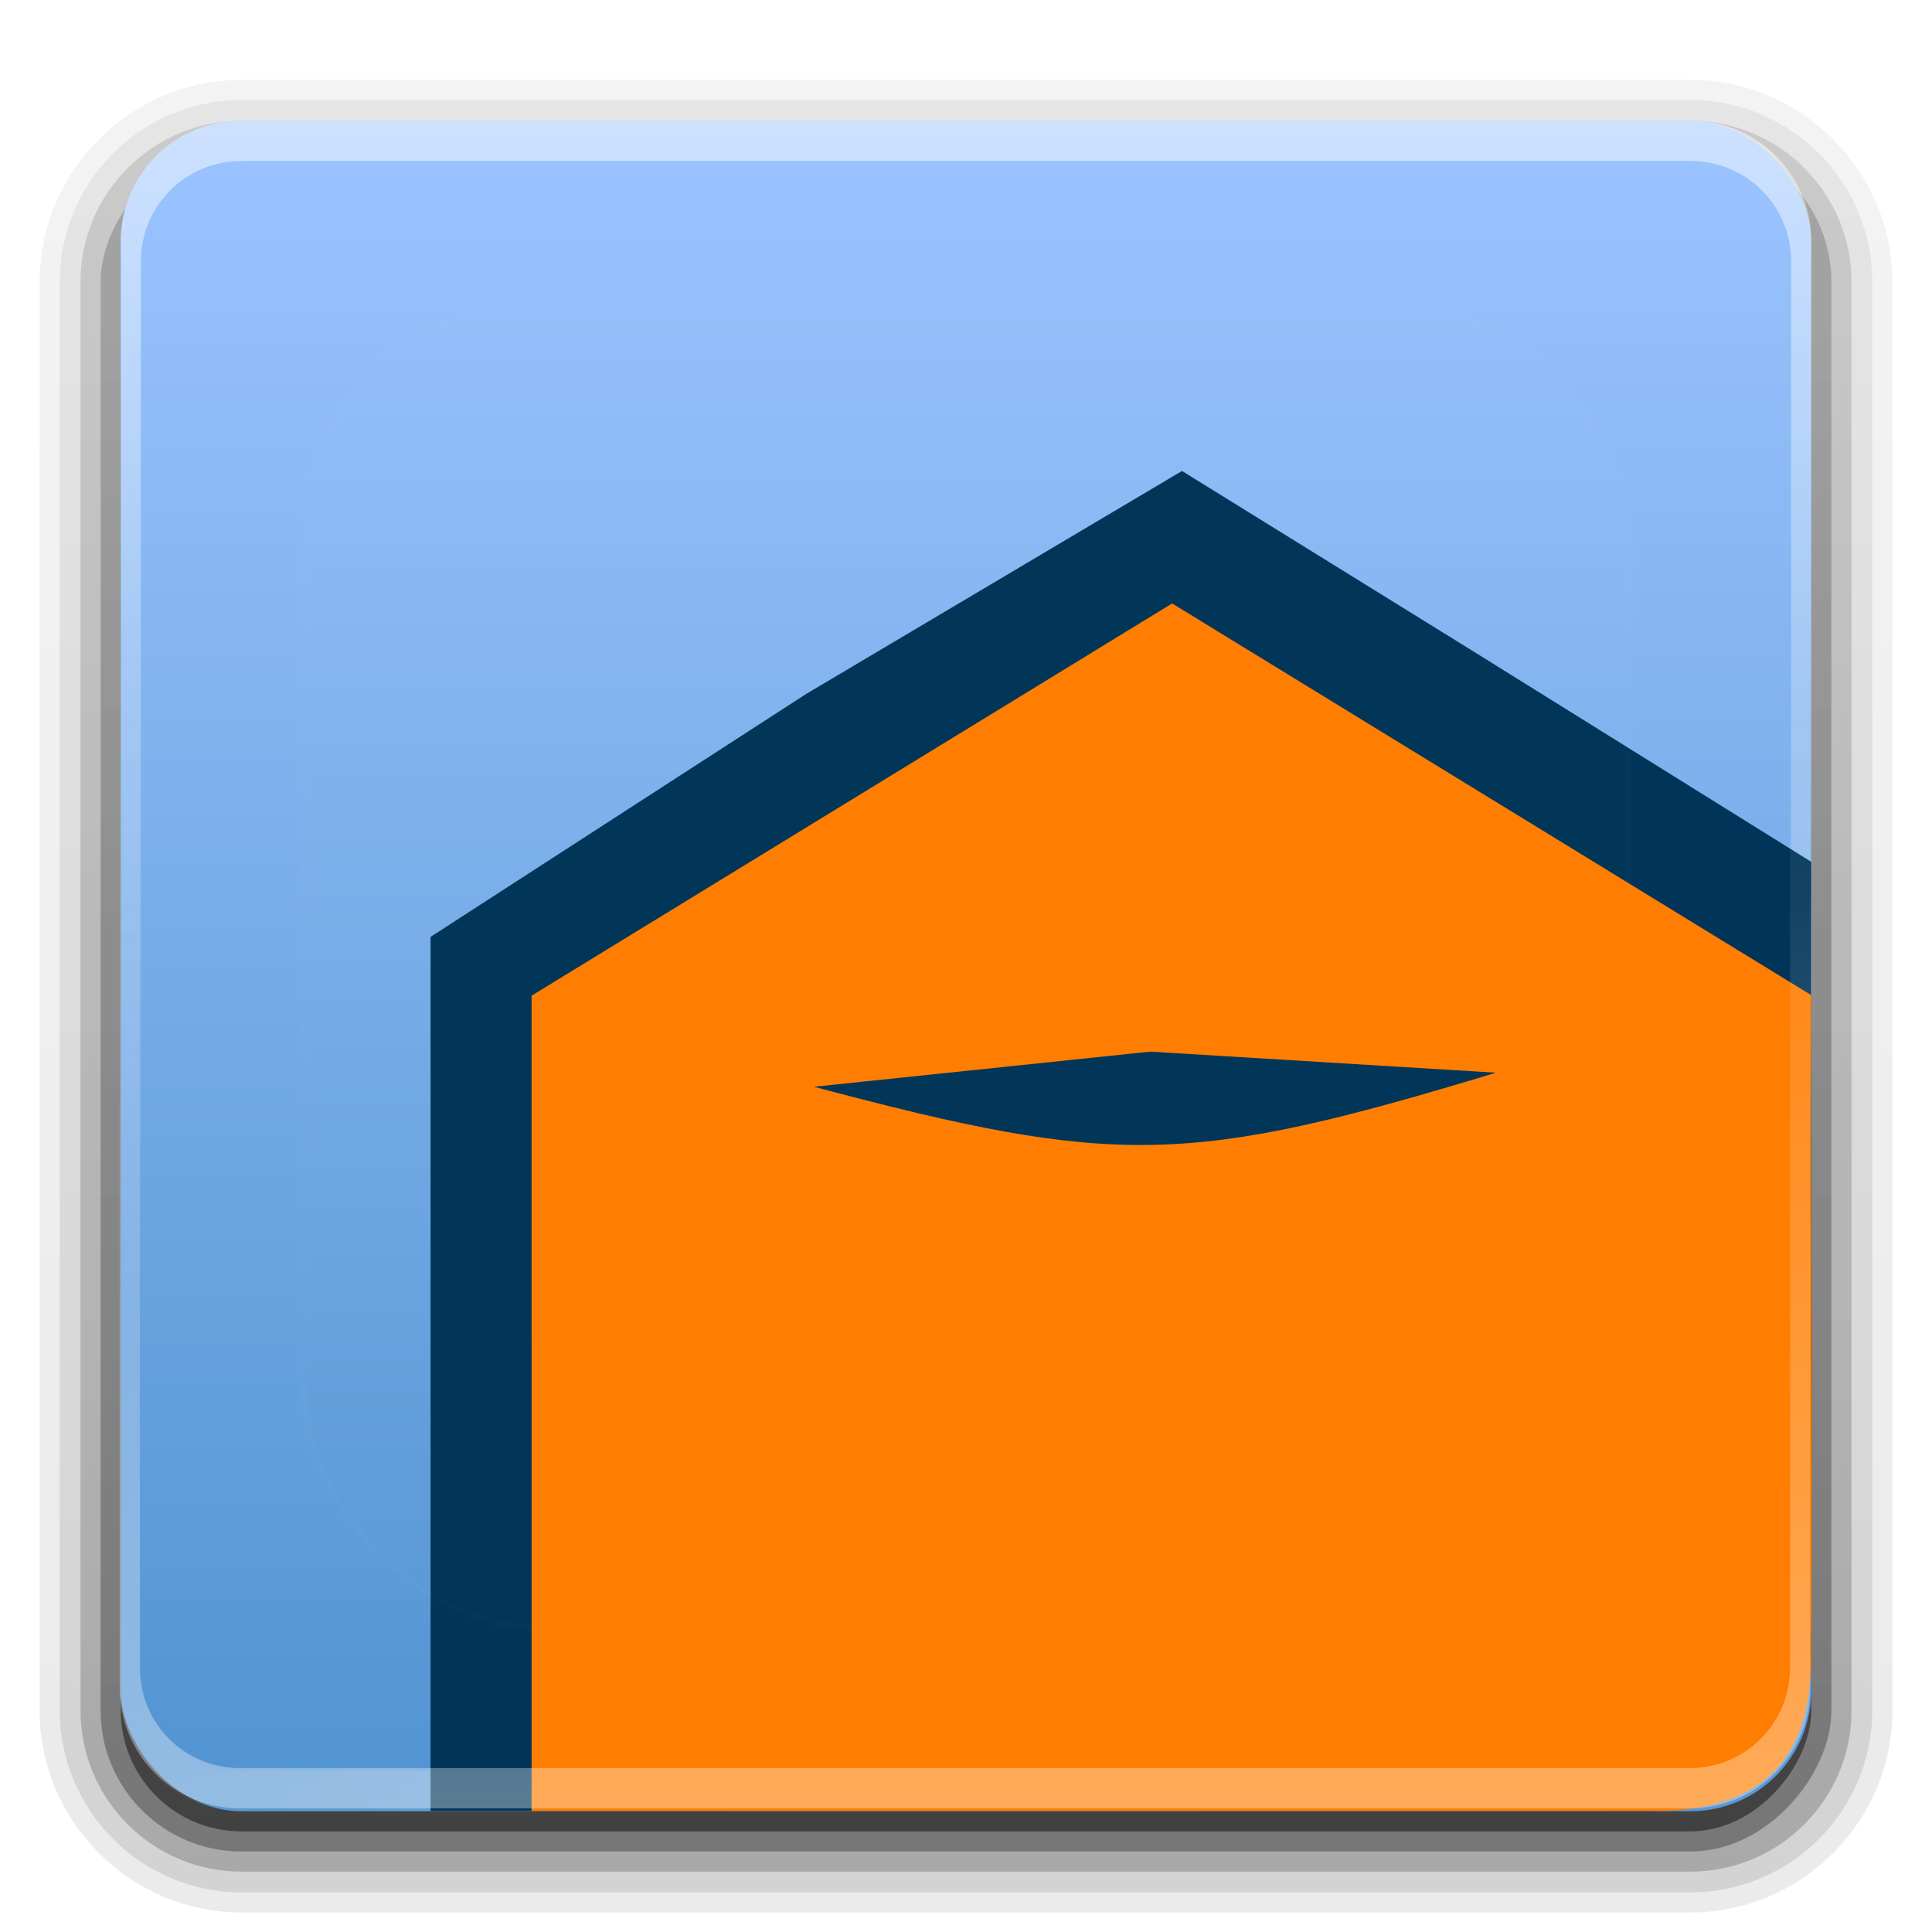 <?xml version="1.0" encoding="UTF-8" standalone="no"?>
<svg
   xmlns:dc="http://purl.org/dc/elements/1.1/"
   xmlns:cc="http://creativecommons.org/ns#"
   xmlns:rdf="http://www.w3.org/1999/02/22-rdf-syntax-ns#"
   xmlns:svg="http://www.w3.org/2000/svg"
   xmlns="http://www.w3.org/2000/svg"
   xmlns:xlink="http://www.w3.org/1999/xlink"
   id="svg2408"
   height="96"
   width="96"
   version="1.0">
  <defs
     id="defs2410">
    <linearGradient
       id="linearGradient4863">
      <stop
         id="stop4859"
         style="stop-color:#5193d1;stop-opacity:1"
         offset="0" />
      <stop
         id="stop4861"
         style="stop-color:#9bc4ff;stop-opacity:1"
         offset="1" />
    </linearGradient>
    <linearGradient
       id="linearGradient4844">
      <stop
         style="stop-color:#006cff;stop-opacity:1"
         offset="0"
         id="stop4840" />
      <stop
         style="stop-color:#00b205;stop-opacity:1"
         offset="1"
         id="stop4842" />
    </linearGradient>
    <linearGradient
       id="linearGradient4802">
      <stop
         id="stop4798"
         offset="0"
         style="stop-color:#ff002c;stop-opacity:1" />
      <stop
         id="stop4800"
         offset="1"
         style="stop-color:#2c33ff;stop-opacity:1" />
    </linearGradient>
    <linearGradient
       id="linearGradient4724">
      <stop
         style="stop-color:#ff7200;stop-opacity:1"
         offset="0"
         id="stop4720" />
      <stop
         style="stop-color:#e80000;stop-opacity:1"
         offset="1"
         id="stop4722" />
    </linearGradient>
    <linearGradient
       id="linearGradient4692">
      <stop
         id="stop4688"
         offset="0"
         style="stop-color:#000000;stop-opacity:1;" />
      <stop
         id="stop4690"
         offset="1"
         style="stop-color:#646464;stop-opacity:1" />
    </linearGradient>
    <linearGradient
       gradientTransform="scale(1.006,0.994)"
       gradientUnits="userSpaceOnUse"
       id="ButtonShadow"
       y2="7.017"
       x2="45.448"
       y1="92.54"
       x1="45.448">
      <stop
         offset="0"
         style="stop-color:#000000;stop-opacity:1"
         id="stop3750" />
      <stop
         offset="1"
         style="stop-color:#000000;stop-opacity:0.588"
         id="stop3752" />
    </linearGradient>
    <linearGradient
       id="linearGradient3737">
      <stop
         offset="0"
         style="stop-color:#ffffff;stop-opacity:1"
         id="stop3739" />
      <stop
         offset="1"
         style="stop-color:#ffffff;stop-opacity:0"
         id="stop3741" />
    </linearGradient>
    <linearGradient
       id="linearGradient3700">
      <stop
         offset="0"
         style="stop-color:#80aad1;stop-opacity:1"
         id="stop3702" />
      <stop
         offset="1"
         style="stop-color:#b3d7ff;stop-opacity:1"
         id="stop3704" />
    </linearGradient>
    <filter
       id="filter3174"
       color-interpolation-filters="sRGB">
      <feGaussianBlur
         stdDeviation="1.71"
         id="feGaussianBlur3176" />
    </filter>
    <linearGradient
       gradientUnits="userSpaceOnUse"
       xlink:href="#linearGradient3737"
       id="linearGradient3188"
       y2="63.893"
       x2="36.357"
       y1="6"
       x1="36.357" />
    <filter
       id="filter3794"
       color-interpolation-filters="sRGB"
       height="1.384"
       width="1.384"
       y="-0.192"
       x="-0.192">
      <feGaussianBlur
         stdDeviation="5.28"
         id="feGaussianBlur3796" />
    </filter>
    <linearGradient
       gradientUnits="userSpaceOnUse"
       xlink:href="#linearGradient3737"
       id="linearGradient3613"
       y2="138.661"
       x2="48"
       y1="20.221"
       x1="48" />
    <radialGradient
       gradientTransform="matrix(1.157,0,0,0.996,-7.551,0.197)"
       gradientUnits="userSpaceOnUse"
       xlink:href="#linearGradient3737"
       id="radialGradient3619"
       fy="90.172"
       fx="48"
       r="42"
       cy="90.172"
       cx="48" />
    <clipPath
       id="clipPath3613">
      <rect
         style="fill:#ffffff;fill-opacity:1;fill-rule:nonzero;stroke:none"
         id="rect3615"
         y="6"
         x="6"
         ry="6"
         rx="6"
         height="84"
         width="84" />
    </clipPath>
    <linearGradient
       gradientUnits="userSpaceOnUse"
       xlink:href="#linearGradient4863"
       id="linearGradient3617"
       y2="5.988"
       x2="48"
       y1="90"
       x1="48" />
    <linearGradient
       gradientTransform="matrix(1.006,0,0,0.994,100,0)"
       gradientUnits="userSpaceOnUse"
       id="ButtonShadow-0"
       y2="7.017"
       x2="45.448"
       y1="92.54"
       x1="45.448">
      <stop
         offset="0"
         style="stop-color:#000000;stop-opacity:1"
         id="stop3750-8" />
      <stop
         offset="1"
         style="stop-color:#000000;stop-opacity:0.588"
         id="stop3752-5" />
    </linearGradient>
    <linearGradient
       gradientTransform="matrix(1.024,0,0,1.012,-1.143,-98.071)"
       gradientUnits="userSpaceOnUse"
       xlink:href="#ButtonShadow-0"
       id="linearGradient3780"
       y2="90.239"
       x2="32.251"
       y1="6.132"
       x1="32.251" />
    <linearGradient
       gradientTransform="matrix(1.024,0,0,1.012,-1.143,-98.071)"
       gradientUnits="userSpaceOnUse"
       xlink:href="#ButtonShadow-0"
       id="linearGradient3772"
       y2="90.239"
       x2="32.251"
       y1="6.132"
       x1="32.251" />
    <linearGradient
       gradientTransform="matrix(1.024,0,0,1.012,-1.143,-98.071)"
       gradientUnits="userSpaceOnUse"
       xlink:href="#ButtonShadow-0"
       id="linearGradient3725"
       y2="90.239"
       x2="32.251"
       y1="6.132"
       x1="32.251" />
    <linearGradient
       gradientTransform="translate(0,-97)"
       gradientUnits="userSpaceOnUse"
       xlink:href="#ButtonShadow-0"
       id="linearGradient3721"
       y2="90.239"
       x2="32.251"
       y1="6.132"
       x1="32.251" />
    <linearGradient
       gradientTransform="matrix(1.024,0,0,1.012,-1.143,-98.071)"
       gradientUnits="userSpaceOnUse"
       xlink:href="#ButtonShadow-0"
       id="linearGradient3026"
       y2="90.239"
       x2="32.251"
       y1="6.132"
       x1="32.251" />
    <linearGradient
       gradientTransform="matrix(0,1,-1,0,97,1)"
       gradientUnits="userSpaceOnUse"
       xlink:href="#linearGradient4086"
       id="linearGradient4111"
       y2="49"
       x2="72"
       y1="49"
       x1="-41" />
    <linearGradient
       id="linearGradient4086">
      <stop
         offset="0"
         style="stop-color:#bebebe;stop-opacity:1"
         id="stop4088" />
      <stop
         offset="1"
         style="stop-color:#ebebeb;stop-opacity:1"
         id="stop4098" />
    </linearGradient>
    <radialGradient
       gradientUnits="userSpaceOnUse"
       xlink:href="#linearGradient3841-9"
       id="radialGradient3847-1"
       fy="44"
       fx="48"
       r="16"
       cy="44"
       cx="48" />
    <linearGradient
       id="linearGradient3841-9">
      <stop
         offset="0"
         style="stop-color:#ffffff;stop-opacity:1"
         id="stop3843-9" />
      <stop
         offset="0.5"
         style="stop-color:#ffffff;stop-opacity:0.336"
         id="stop3849-7" />
      <stop
         offset="1"
         style="stop-color:#000000;stop-opacity:0.168"
         id="stop3845-4" />
    </linearGradient>
    <linearGradient
       gradientTransform="matrix(0,-1,1,0,0,97)"
       gradientUnits="userSpaceOnUse"
       xlink:href="#linearGradient3851-2"
       id="linearGradient3857-9"
       y2="48"
       x2="120"
       y1="48"
       x1="15" />
    <linearGradient
       id="linearGradient3851-2">
      <stop
         offset="0"
         style="stop-color:#000000;stop-opacity:1"
         id="stop3853-9" />
      <stop
         offset="1"
         style="stop-color:#000000;stop-opacity:0"
         id="stop3855-4" />
    </linearGradient>
    <linearGradient
       gradientTransform="matrix(0,-1,1,0,-1,97)"
       gradientUnits="userSpaceOnUse"
       xlink:href="#linearGradient4086"
       id="linearGradient4223"
       y2="49"
       x2="80"
       y1="49"
       x1="16" />
    <linearGradient
       gradientTransform="matrix(0.371,0,0,0.425,-38.135,30.219)"
       gradientUnits="userSpaceOnUse"
       y2="11.953"
       x2="172.45"
       y1="79.072"
       x1="171.97"
       id="linearGradient4694"
       xlink:href="#linearGradient4692" />
    <linearGradient
       gradientTransform="matrix(-0.371,0,0,0.425,88.516,30.163)"
       gradientUnits="userSpaceOnUse"
       y2="11.953"
       x2="172.45"
       y1="79.072"
       x1="171.97"
       id="linearGradient4694-3"
       xlink:href="#linearGradient4724" />
    <linearGradient
       gradientTransform="matrix(0.371,0,0,0.425,-14.85,30.163)"
       gradientUnits="userSpaceOnUse"
       y2="11.953"
       x2="172.45"
       y1="79.072"
       x1="171.97"
       id="linearGradient4694-0"
       xlink:href="#linearGradient4692" />
    <linearGradient
       gradientTransform="matrix(-0.371,0,0,0.425,111.801,30.106)"
       gradientUnits="userSpaceOnUse"
       y2="11.953"
       x2="172.45"
       y1="79.072"
       x1="171.97"
       id="linearGradient4694-3-6"
       xlink:href="#linearGradient4802" />
    <linearGradient
       gradientTransform="matrix(0.371,0,0,0.425,8.435,30.106)"
       gradientUnits="userSpaceOnUse"
       y2="11.953"
       x2="172.45"
       y1="79.072"
       x1="171.97"
       id="linearGradient4694-0-2"
       xlink:href="#linearGradient4692" />
    <linearGradient
       gradientTransform="matrix(-0.371,0,0,0.425,135.086,30.05)"
       gradientUnits="userSpaceOnUse"
       y2="11.953"
       x2="172.45"
       y1="79.072"
       x1="171.97"
       id="linearGradient4694-3-6-3"
       xlink:href="#linearGradient4844" />
    <linearGradient
       gradientUnits="userSpaceOnUse"
       xlink:href="#linearGradient3700"
       id="linearGradient3617-3"
       y2="5.988"
       x2="48"
       y1="90"
       x1="48" />
    <linearGradient
       gradientUnits="userSpaceOnUse"
       xlink:href="#linearGradient3737"
       id="linearGradient3188-2"
       y2="63.893"
       x2="36.357"
       y1="6"
       x1="36.357" />
    <radialGradient
       gradientTransform="matrix(1.157,0,0,0.996,-7.551,0.197)"
       gradientUnits="userSpaceOnUse"
       xlink:href="#linearGradient3737"
       id="radialGradient3619-2"
       fy="90.172"
       fx="48"
       r="42"
       cy="90.172"
       cx="48" />
    <linearGradient
       gradientTransform="rotate(180,47.975,47.93)"
       xlink:href="#linearGradient3737"
       id="linearGradient3604"
       gradientUnits="userSpaceOnUse"
       x1="36.357"
       y1="6"
       x2="36.357"
       y2="63.893" />
  </defs>
  <g
     style="display:none"
     id="layer2">
    <rect
       style="opacity:0.9;fill:url(#ButtonShadow);fill-opacity:1;fill-rule:nonzero;stroke:none;filter:url(#filter3174)"
       id="rect3745"
       y="7"
       x="5"
       ry="6"
       rx="6"
       height="85"
       width="86" />
  </g>
  <g
     id="layer3">
    <path
       style="opacity:0.08;fill:url(#linearGradient3026);fill-opacity:1;fill-rule:nonzero;stroke:none;display:inline"
       id="path3786"
       transform="scale(1,-1)"
       d="m 12,-95.031 c -5.511,0 -10.031,4.52 -10.031,10.031 l 0,71 c 0,5.511 4.52,10.031 10.031,10.031 l 72,0 c 5.511,0 10.031,-4.52 10.031,-10.031 l 0,-71 c 0,-5.511 -4.52,-10.031 -10.031,-10.031 l -72,0 z" />
    <path
       style="opacity:0.1;fill:url(#linearGradient3780);fill-opacity:1;fill-rule:nonzero;stroke:none;display:inline"
       id="path3778"
       transform="scale(1,-1)"
       d="m 12,-94.031 c -4.972,0 -9.031,4.06 -9.031,9.031 l 0,71 c 0,4.972 4.06,9.031 9.031,9.031 l 72,0 c 4.972,0 9.031,-4.06 9.031,-9.031 l 0,-71 c 0,-4.972 -4.06,-9.031 -9.031,-9.031 l -72,0 z" />
    <path
       style="opacity:0.2;fill:url(#linearGradient3772);fill-opacity:1;fill-rule:nonzero;stroke:none;display:inline"
       id="path3770"
       transform="scale(1,-1)"
       d="m 12,-93 c -4.409,0 -8,3.591 -8,8 l 0,71 c 0,4.409 3.591,8 8,8 l 72,0 c 4.409,0 8,-3.591 8,-8 l 0,-71 c 0,-4.409 -3.591,-8 -8,-8 l -72,0 z" />
    <rect
       style="opacity:0.3;fill:url(#linearGradient3725);fill-opacity:1;fill-rule:nonzero;stroke:none;display:inline"
       id="rect3723"
       transform="scale(1,-1)"
       y="-92"
       x="5"
       ry="7"
       rx="7"
       height="85"
       width="86" />
    <rect
       style="opacity:0.45;fill:url(#linearGradient3721);fill-opacity:1;fill-rule:nonzero;stroke:none;display:inline"
       id="rect3716"
       transform="scale(1,-1)"
       y="-91"
       x="6"
       ry="6"
       rx="6"
       height="84"
       width="84" />
  </g>
  <g
     id="layer1">
    <rect
       style="fill:url(#linearGradient3617);fill-opacity:1;fill-rule:nonzero;stroke:none"
       id="rect2419"
       y="6"
       x="6"
       ry="6"
       rx="6"
       height="84"
       width="84" />
    <path
       style="opacity:0.5;fill:url(#linearGradient3188);fill-opacity:1;fill-rule:nonzero;stroke:none"
       id="rect3728"
       d="M 12,6 C 8.676,6 6,8.676 6,12 v 2 68 2 c 0,0.335 0.041,0.651 0.094,0.969 0.049,0.296 0.097,0.597 0.188,0.875 0.01,0.03 0.021,0.064 0.031,0.094 0.099,0.288 0.235,0.547 0.375,0.812 0.145,0.274 0.316,0.536 0.5,0.781 0.184,0.246 0.374,0.473 0.594,0.688 0.44,0.428 0.943,0.815 1.5,1.094 0.279,0.14 0.573,0.247 0.875,0.344 -0.256,-0.1 -0.487,-0.236 -0.719,-0.375 -0.007,-0.004 -0.024,0.004 -0.031,0 -0.032,-0.019 -0.062,-0.043 -0.094,-0.062 -0.12,-0.077 -0.231,-0.164 -0.344,-0.25 -0.106,-0.081 -0.213,-0.161 -0.312,-0.25 C 8.478,88.557 8.309,88.373 8.156,88.188 8.049,88.057 7.938,87.922 7.844,87.781 7.819,87.743 7.805,87.695 7.781,87.656 7.716,87.553 7.651,87.452 7.594,87.344 7.493,87.149 7.388,86.928 7.312,86.719 7.305,86.697 7.289,86.678 7.281,86.656 7.249,86.564 7.245,86.469 7.219,86.375 7.188,86.268 7.148,86.172 7.125,86.062 7.052,85.721 7,85.364 7,85 V 83 15 13 C 7,10.218 9.218,8 12,8 h 2 68 2 c 2.782,0 5,2.218 5,5 v 2 68 2 c 0,0.364 -0.052,0.721 -0.125,1.062 -0.044,0.207 -0.088,0.398 -0.156,0.594 -0.008,0.022 -0.023,0.041 -0.031,0.062 -0.063,0.174 -0.138,0.367 -0.219,0.531 -0.042,0.083 -0.079,0.17 -0.125,0.25 -0.055,0.097 -0.127,0.188 -0.188,0.281 -0.094,0.141 -0.205,0.276 -0.312,0.406 -0.143,0.174 -0.303,0.347 -0.469,0.5 -0.011,0.01 -0.02,0.021 -0.031,0.031 -0.138,0.126 -0.285,0.234 -0.438,0.344 -0.103,0.073 -0.204,0.153 -0.312,0.219 -0.007,0.004 -0.024,-0.004 -0.031,0 -0.232,0.139 -0.463,0.275 -0.719,0.375 0.302,-0.097 0.596,-0.204 0.875,-0.344 0.557,-0.279 1.06,-0.666 1.5,-1.094 0.22,-0.214 0.409,-0.442 0.594,-0.688 0.184,-0.246 0.355,-0.508 0.5,-0.781 0.14,-0.265 0.276,-0.525 0.375,-0.812 0.01,-0.031 0.021,-0.063 0.031,-0.094 0.09,-0.278 0.139,-0.579 0.188,-0.875 C 89.959,84.651 90,84.335 90,84 V 82 14 12 C 90,8.676 87.324,6 84,6 Z" />
    <path
       style="opacity:0.2;fill:url(#radialGradient3619);fill-opacity:1;fill-rule:nonzero;stroke:none"
       id="path3615"
       d="M 12,90 C 8.676,90 6,87.324 6,84 V 82 14 12 c 0,-0.335 0.041,-0.651 0.094,-0.969 0.049,-0.296 0.097,-0.597 0.188,-0.875 C 6.291,10.126 6.302,10.093 6.312,10.062 6.411,9.775 6.547,9.515 6.688,9.25 6.832,8.976 7.003,8.714 7.188,8.469 7.372,8.223 7.561,7.995 7.781,7.781 8.221,7.353 8.724,6.967 9.281,6.688 9.56,6.548 9.855,6.441 10.156,6.344 9.9,6.444 9.67,6.58 9.438,6.719 c -0.007,0.004 -0.024,-0.004 -0.031,0 -0.032,0.019 -0.062,0.043 -0.094,0.062 -0.12,0.077 -0.231,0.164 -0.344,0.25 -0.106,0.081 -0.213,0.161 -0.312,0.25 C 8.478,7.443 8.309,7.627 8.156,7.812 8.049,7.943 7.938,8.078 7.844,8.219 7.819,8.257 7.805,8.305 7.781,8.344 7.716,8.447 7.651,8.548 7.594,8.656 7.493,8.851 7.388,9.072 7.312,9.281 7.305,9.303 7.289,9.322 7.281,9.344 7.249,9.436 7.245,9.531 7.219,9.625 7.188,9.732 7.148,9.828 7.125,9.938 7.052,10.279 7,10.636 7,11 v 2 68 2 c 0,2.782 2.218,5 5,5 h 2 68 2 c 2.782,0 5,-2.218 5,-5 V 81 13 11 C 89,10.636 88.948,10.279 88.875,9.938 88.831,9.731 88.787,9.54 88.719,9.344 88.711,9.322 88.695,9.303 88.688,9.281 88.625,9.108 88.549,8.914 88.469,8.75 88.427,8.667 88.39,8.58 88.344,8.5 88.289,8.403 88.217,8.312 88.156,8.219 88.062,8.078 87.951,7.943 87.844,7.812 87.701,7.638 87.541,7.466 87.375,7.312 87.364,7.302 87.355,7.291 87.344,7.281 87.205,7.156 87.059,7.047 86.906,6.938 86.804,6.864 86.702,6.784 86.594,6.719 c -0.007,-0.004 -0.024,0.004 -0.031,0 -0.232,-0.139 -0.463,-0.275 -0.719,-0.375 0.302,0.097 0.596,0.204 0.875,0.344 0.557,0.279 1.06,0.666 1.5,1.094 0.22,0.214 0.409,0.442 0.594,0.688 0.184,0.246 0.355,0.508 0.5,0.781 0.14,0.265 0.276,0.525 0.375,0.812 0.01,0.031 0.021,0.063 0.031,0.094 0.09,0.278 0.139,0.579 0.188,0.875 C 89.959,11.349 90,11.665 90,12 v 2 68 2 c 0,3.324 -2.676,6 -6,6 z" />
  </g>
  <path
     id="path4758-5"
     d="M 21.394,89.985 V 46.554 L 40.064,34.478 58.733,23.402 l 14.63,9.059 16.63,10.359 c -0.051,14.484 0.111,24.359 2.41e-4,38.842 0.024,3.977 -1.179,8.324 -8.14,8.322 z"
     style="fill:#003458;fill-opacity:1;stroke-width:0.51" />
  <path
     id="path4758"
     d="M 26.414,89.985 V 49.475 l 15.914,-9.745 15.914,-9.745 15.877,9.73 15.877,9.73 c -0.049,13.604 0.106,19.121 2.24e-4,32.724 0.023,3.735 -1.126,7.818 -7.771,7.816 z m 47.92,-36.683 -17.175,-1.047 -16.713,1.745 c 15.017,3.994 18.608,3.94 33.888,-0.698 z"
     style="fill:#ff7d00;fill-opacity:1;stroke-width:0.483" />
  <path
     style="opacity:0.35;fill:url(#linearGradient3604);fill-opacity:1;fill-rule:nonzero;stroke:none"
     id="rect3728-6"
     d="m 83.949,89.86 c 3.324,0 6,-2.676 6,-6 v -2 -68 -2 c 0,-0.335 -0.041,-0.651 -0.094,-0.969 -0.049,-0.296 -0.097,-0.597 -0.188,-0.875 -0.01,-0.03 -0.021,-0.064 -0.031,-0.094 -0.099,-0.288 -0.235,-0.547 -0.375,-0.812 -0.145,-0.274 -0.316,-0.536 -0.5,-0.781 -0.184,-0.246 -0.374,-0.473 -0.594,-0.688 -0.44,-0.428 -0.943,-0.815 -1.5,-1.094 -0.279,-0.14 -0.573,-0.247 -0.875,-0.344 0.256,0.1 0.487,0.236 0.719,0.375 0.007,0.004 0.024,-0.004 0.031,0 0.032,0.019 0.062,0.043 0.094,0.062 0.12,0.077 0.231,0.164 0.344,0.25 0.106,0.081 0.213,0.161 0.312,0.25 0.178,0.161 0.347,0.345 0.5,0.531 0.108,0.13 0.218,0.265 0.312,0.406 0.025,0.038 0.038,0.086 0.062,0.125 0.065,0.103 0.13,0.205 0.188,0.312 0.101,0.195 0.206,0.416 0.281,0.625 0.008,0.022 0.024,0.041 0.031,0.062 0.032,0.092 0.036,0.187 0.062,0.281 0.03,0.107 0.07,0.203 0.094,0.312 0.073,0.342 0.125,0.698 0.125,1.063 v 2 68 2 c 0,2.782 -2.218,5 -5,5 h -2 -68 -2 c -2.782,0 -5,-2.218 -5,-5 v -2 -68 -2 c 0,-0.364 0.052,-0.721 0.125,-1.063 0.044,-0.207 0.088,-0.398 0.156,-0.594 0.008,-0.022 0.023,-0.041 0.031,-0.062 0.063,-0.174 0.138,-0.367 0.219,-0.531 0.042,-0.083 0.079,-0.17 0.125,-0.25 0.055,-0.097 0.127,-0.188 0.188,-0.281 0.094,-0.141 0.205,-0.276 0.312,-0.406 0.143,-0.174 0.303,-0.347 0.469,-0.5 0.011,-0.01 0.02,-0.021 0.031,-0.031 0.138,-0.126 0.285,-0.234 0.438,-0.344 0.103,-0.073 0.204,-0.153 0.312,-0.219 0.007,-0.004 0.024,0.004 0.031,0 0.232,-0.139 0.463,-0.275 0.719,-0.375 -0.302,0.097 -0.596,0.204 -0.875,0.344 -0.557,0.279 -1.06,0.666 -1.5,1.094 -0.22,0.214 -0.409,0.442 -0.594,0.688 -0.184,0.246 -0.355,0.508 -0.5,0.781 -0.14,0.265 -0.276,0.525 -0.375,0.812 -0.01,0.031 -0.021,0.063 -0.031,0.094 -0.09,0.278 -0.139,0.579 -0.188,0.875 -0.052,0.318 -0.094,0.634 -0.094,0.969 v 2 68 2 c 0,3.324 2.676,6 6,6 z" />
  <g
     id="layer5">
    <rect
       style="opacity:0.1;fill:url(#linearGradient3613);fill-opacity:1;fill-rule:nonzero;stroke:#ffffff;stroke-width:0.5;stroke-linecap:round;stroke-linejoin:miter;stroke-miterlimit:4;stroke-dasharray:none;stroke-dashoffset:0;stroke-opacity:1;filter:url(#filter3794)"
       id="rect3171"
       clip-path="url(#clipPath3613)"
       y="15"
       x="15"
       ry="12"
       rx="12"
       height="66"
       width="66" />
  </g>
</svg>
